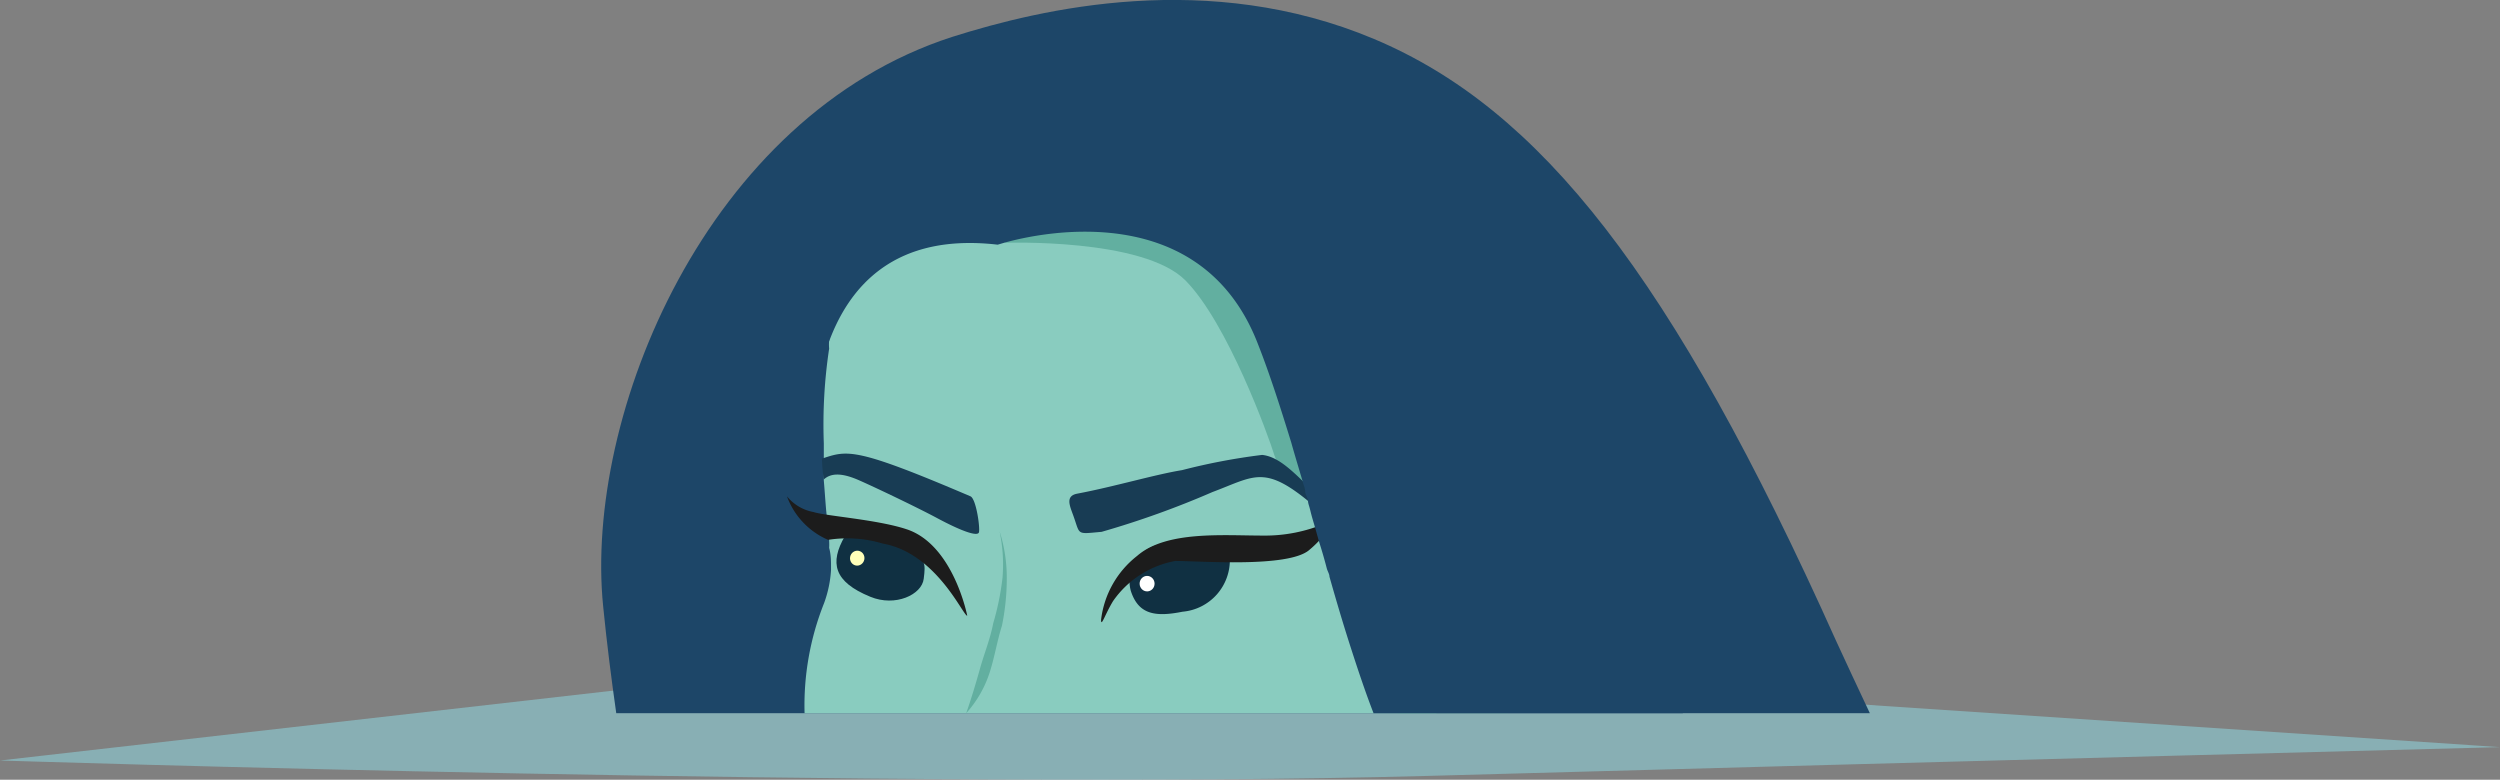 <svg xmlns="http://www.w3.org/2000/svg" viewBox="0 0 93.59 29.19"><rect x="0" y="0" width="93.59" height="29.19" fill="#808080" stroke="none"/><defs><style>.cls-1{isolation:isolate;}.cls-2{fill:#90dee9;opacity:0.5;mix-blend-mode:screen;}.cls-3{fill:#1d4668;}.cls-4{fill:#89ccbf;}.cls-5{fill:#62afa0;}.cls-6{fill:#183c54;}.cls-7{fill:#103042;}.cls-8{fill:#1c1c1c;}.cls-9{fill:#ffffba;}.cls-10{fill:#fff;}</style></defs><title>Nereida_1</title><g class="cls-1"><g id="Layer_2" data-name="Layer 2"><g id="_2" data-name="2"><path class="cls-2" d="M0,28.47s34.15,1.1,53.34.58c21-.58,40.25-1.08,40.25-1.08L37.38,24.21Z"/><path class="cls-3" d="M70,26.7H23.07c-.18-1.27-.35-2.59-.49-4-.72-7.14,3.86-18.35,13.07-21.32C39,.32,45.24-1.15,51.44,1.46S62.58,10.27,68.74,24C69.11,24.81,69.54,25.72,70,26.7Z"/><path class="cls-4" d="M54.29,22.27c0,.35-.07.75-.12,1.18v.11c-.1,1-.22,2-.4,3.14H30.12a10.34,10.34,0,0,1,.73-4.12,4.38,4.38,0,0,0,.26-1.23s0-.08,0-.12v0c0-.23,0-.46-.07-.72a2.11,2.11,0,0,0,0-.25c0-.3-.05-.62-.09-.95s-.07-.87-.11-1.32v-.07c0-.19,0-.4,0-.6v-.12l0-.61a19,19,0,0,1,.2-3.54,1.77,1.77,0,0,1,0-.32c.43-2.28,1.15-9,13.35-6.62C51.13,7.42,54.87,15.94,54.29,22.27Z"/><path class="cls-5" d="M56.43,26.7H52.32A21,21,0,0,1,53,24.62a2.66,2.66,0,0,1,1.13-1.06.11.11,0,0,0,.06,0,1.42,1.42,0,0,1,2,.58A4.26,4.26,0,0,1,56.43,26.7Z"/><path class="cls-5" d="M37.42,19.89a5.71,5.71,0,0,1,.27,1.75,8.88,8.88,0,0,1-.18,1.78c-.18.57-.27,1.15-.45,1.72a4.2,4.2,0,0,1-.89,1.56c.2-.57.36-1.11.52-1.68s.38-1.1.49-1.68a10,10,0,0,0,.35-1.71A6,6,0,0,0,37.42,19.89Z"/><path class="cls-5" d="M37.6,9.09s5.2-.19,6.78,1.41,3.11,5.83,3.33,6.55,1.35,1.43,1.35,1.43l-1.15-5.8-4-4.32-4.65-.21Z"/><path class="cls-6" d="M45.39,18.42a33.74,33.74,0,0,1-4.15,1.49c-1,.09-.78.13-1.09-.69-.12-.33-.25-.66.18-.74,1.38-.26,2.88-.71,3.92-.88a23.42,23.42,0,0,1,3-.57c.64.07,1.2.64,2.22,1.69.6.6.81,1.2.11.56C47.38,17.3,47.1,17.78,45.39,18.42Z"/><path class="cls-6" d="M36.33,18.58c.21.09.36,1.14.32,1.34s-.74-.08-1.56-.52-2.55-1.26-3-1.45c-.62-.26-1-.23-1.25,0a6.28,6.28,0,0,1-.07-.78C31.73,16.85,32,16.73,36.33,18.58Z"/><path class="cls-7" d="M31.63,20.07c-.58,1-.42,1.71.95,2.27.94.39,1.93-.08,2-.67s.11-.75-.76-1.3S32.13,19.21,31.63,20.07Z"/><path class="cls-8" d="M36.21,23.05s-.52-2.67-2.28-3.24c-1.09-.36-3-.49-3.47-.64a1.67,1.67,0,0,1-1-.59A2.84,2.84,0,0,0,31,20.21a4.61,4.61,0,0,1,2.05.14C35.07,20.71,36.06,23.07,36.21,23.05Z"/><ellipse class="cls-9" cx="32.09" cy="20.9" rx="0.28" ry="0.27" transform="translate(5.28 48.24) rotate(-78.64)"/><path class="cls-7" d="M42.33,22.11c.28.88.89,1,1.94.79a1.94,1.94,0,0,0,1.77-2c-.07-1-1.3-.57-2.25-.54A1.4,1.4,0,0,0,42.33,22.11Z"/><path class="cls-8" d="M49.62,19.59a5.79,5.79,0,0,1-2.34.46c-1.49,0-3.62-.19-4.71.76a3.57,3.57,0,0,0-1.35,2.39c0,.3.14-.19.45-.7A3.63,3.63,0,0,1,44,21c.92,0,4.2.26,5-.4S50.05,19.23,49.62,19.59Z"/><ellipse class="cls-10" cx="43.03" cy="21.64" rx="0.28" ry="0.29" transform="matrix(1, -0.02, 0.02, 1, -0.52, 1.07)"/><path class="cls-3" d="M63,26.7H51.42c-.31-.8-.59-1.64-.87-2.51s-.53-1.72-.78-2.6c0-.1-.07-.2-.1-.31-.09-.35-.19-.69-.29-1l-.14-.5c-.06-.21-.13-.43-.18-.64s-.07-.23-.09-.34h0c0-.12-.08-.25-.11-.37l0-.05c0-.1-.06-.21-.08-.31-.15-.51-.3-1-.44-1.5-.4-1.3-.8-2.55-1.24-3.67C45,7.41,39,8.7,37.62,9.08h0l-.27.08c-3.8-.44-5.59,1.49-6.39,3.84a12.1,12.1,0,0,0-.52,5.83s-4.2-2.87-4-5.38,6.68-7.89,6.68-7.89l9.07-3.15,15.6,5.66Z"/></g></g></g></svg>